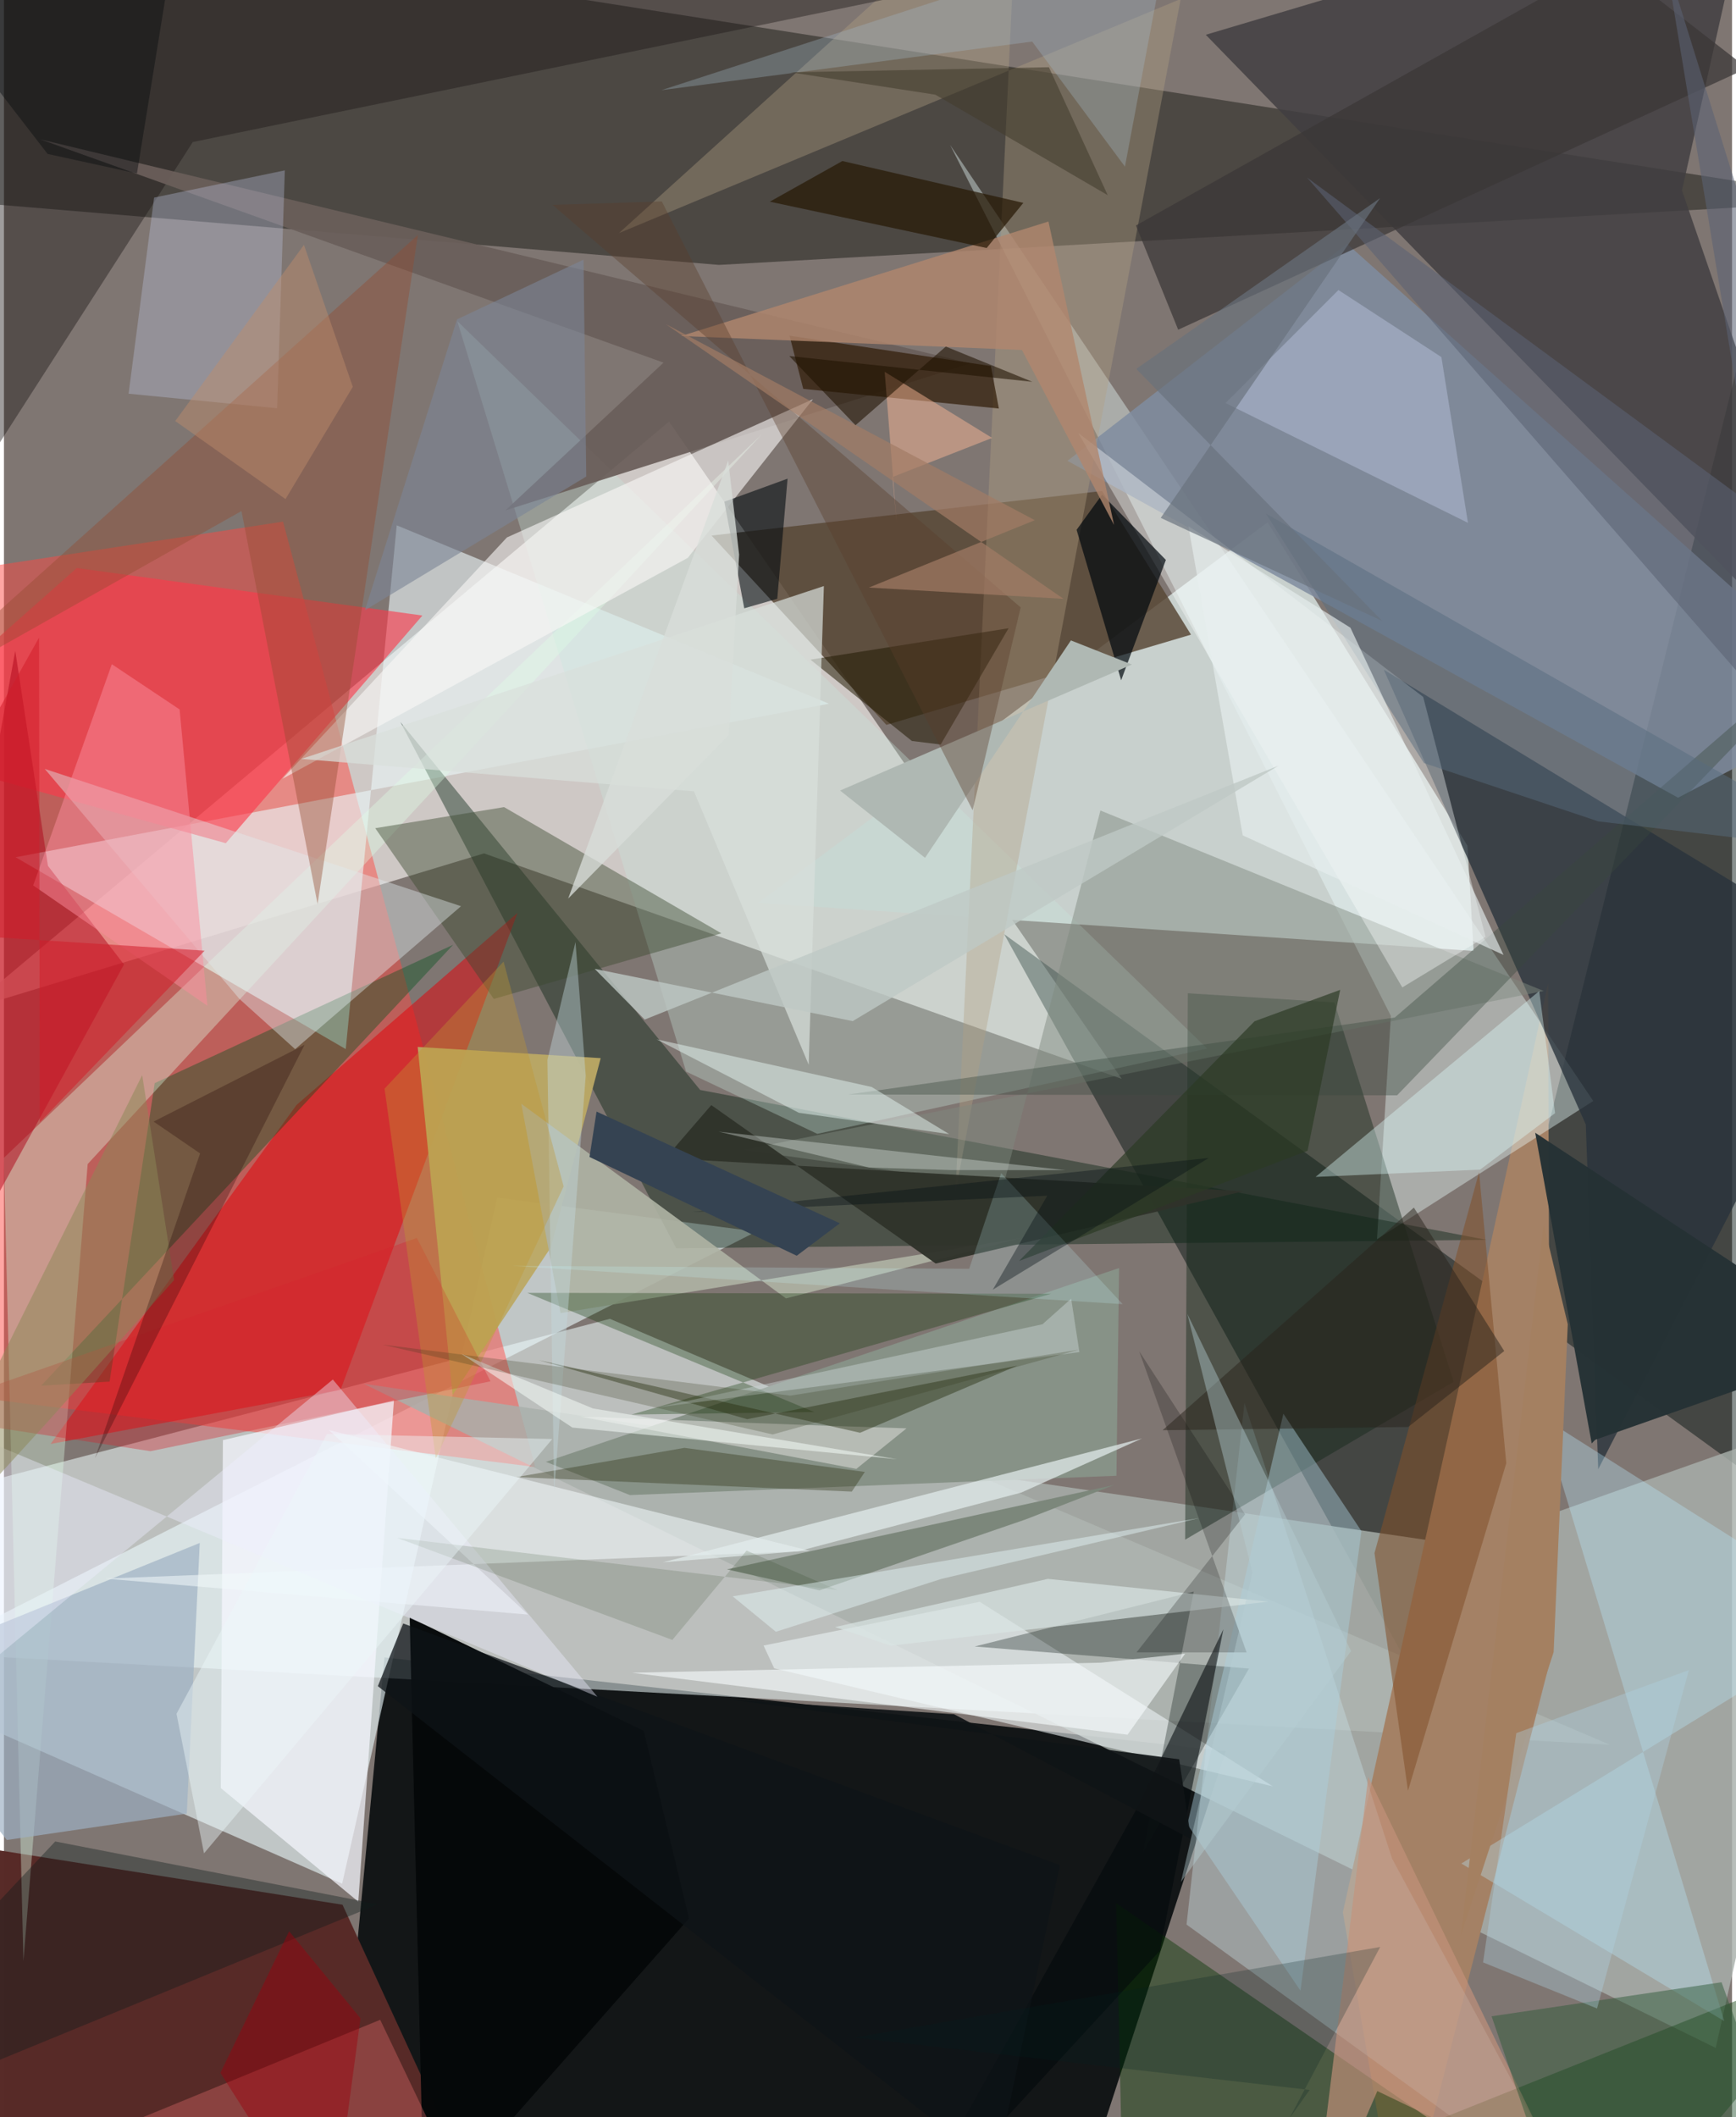 <svg xmlns="http://www.w3.org/2000/svg" width="228" height="278" viewBox="0 0 836 1024"><path fill="#7f7672" d="M0 0h836v1024H0z"/><path fill="#000508" fill-opacity=".851" d="M591.054 846.976l-406.95-45.333L157.024 1086h356.114z"/><path fill="#ece8e6" fill-opacity=".718" d="M232.222 412.75l-249.987 75.683 339.517-284.512 218.99 317.883z"/><path fill="#f2ffff" fill-opacity=".529" d="M293.138 637.87l483.746 205.994L-62 798.181v-67.57z"/><path fill="#c8d0cd" d="M708.01 409.07l-96.68-156.45-246.344 184.078 346.001 23.236z"/><path fill="#0d0e0b" fill-opacity=".443" d="M-62 94.052v-148.12l960 151.06-552.114 31.143z"/><path fill="#e8f6fa" fill-opacity=".62" d="M163.606 911.078l75.01-331.875 125.353 16.473L-62 811.756z"/><path fill="#00100e" fill-opacity=".467" d="M681.356 808.874L898-62v814.23L483.877 451.814z"/><path fill="#ff4741" fill-opacity=".482" d="M-62 669.877l318.975 39.642-121.96-457.223L-62 282.35z"/><path fill="#a8b0ab" fill-opacity=".82" d="M898 679.403l-192.222 68.009-531.79-78.158 654.104 321.25z"/><path fill="#582b28" fill-opacity=".996" d="M-24.916 1086l237.165-59.469-48.46-105.28L-62 885.485z"/><path fill="#eaf5f7" fill-opacity=".616" d="M165.353 507.423l24.666-253.332 209.108 86.273L5.635 414.613z"/><path fill="#403e40" fill-opacity=".827" d="M811.777 92.109L846.318-62 581.407 16.82 898 342.22z"/><path fill="#a48165" fill-opacity=".992" d="M647.727 924.977L675.41 1086l72.677-283.116-1.072-327.287z"/><path fill="#594836" fill-opacity=".839" d="M531.266 237.465l42.987 69.494-147.345 43.649-84.605-91.581z"/><path fill="#eff" fill-opacity=".392" d="M768.852 532.515l-104.621 66.86 6.724-107.997L457.718 70.086z"/><path fill="#042010" fill-opacity=".412" d="M325.217 603.74L191.762 349.18l145.033 177.993 380.435 72.503z"/><path fill="#7f8c9f" fill-opacity=".855" d="M649.777 117.929L898 339.551l-88.114 46.266L514.51 222.894z"/><path fill="#28323b" fill-opacity=".78" d="M667.529 323.92l97.725 219.983 6.009 166.709L898 464.062z"/><path fill="#e40008" fill-opacity=".51" d="M22.556 698.403l140.264-26.147 85.611-230.707-106.907 92.907z"/><path fill="#050809" fill-opacity=".969" d="M203.297 1073.131l-7.018-290.815 113.22 54.846 21.91 90.721z"/><path fill="#c9e6de" fill-opacity=".325" d="M329.99 518.28L219.314 155.3l362.773 351.856-188.622 41.248z"/><path fill="#cae0e8" fill-opacity=".384" d="M572.1 930.839l191.677 139.068-92.214-170.897-71.446-220.436z"/><path fill="#04501e" fill-opacity=".392" d="M51.113 668.227L72.927 523.89l144.384-66.946L18.003 670.203z"/><path fill="#053500" fill-opacity=".424" d="M541.816 1086L898 943.7 778.449 1086 538.025 920.458z"/><path fill="#142819" fill-opacity=".443" d="M572.723 480.403l-1.299 264.283 129.873-76.36-57.686-183.473z"/><path fill="#bba864" fill-opacity=".949" d="M200.147 506.364l16.905 168.366 47.476-71.375 24.153-91.567z"/><path fill="#fb394a" fill-opacity=".62" d="M-62 360.901l97.244-86.181 167.188 22.983-95.113 110.114z"/><path fill="#dfffe6" fill-opacity=".361" d="M-.061 560.026L366.415 210.27 40.505 563.005 9.422 948.476z"/><path fill="#879287" d="M538.19 713.77l-235.36 9.35-40.664-16.088 277.295-93.724z"/><path fill="#f6f8ff" fill-opacity=".706" d="M188.66 677.293l-82.743 19.256-1.01 168.27 66.51 54.956z"/><path fill="#ecf3f4" fill-opacity=".588" d="M613.835 863.981L472.042 774.74l-104.567 21.15 5.16 11.029z"/><path fill="#b39f82" fill-opacity=".376" d="M297.5 112.75L490.59-62l-30.265 638.589L569.278-.515z"/><path fill="#3b472e" fill-opacity=".435" d="M347.057 451.416l-105.11-61.05-62.33 10.201 57.366 82.582z"/><path fill="#1c1818" fill-opacity=".427" d="M91.354 68.696L640.422-44.351-22.383-7.554l-26.712 294.922z"/><path fill="#6a5f5a" fill-opacity=".933" d="M319.083 175.39l-76.5 71.47 224.887-71.127L17.448 67.353z"/><path fill="#bbeaff" fill-opacity=".333" d="M898 782.884l-153.914-97.46 88.158 292.113-127.201-76.217z"/><path fill="#15221e" fill-opacity=".337" d="M575.578 769.782l-105.96 26.567 132.686 10.685-51.218 88.865z"/><path fill="#ad0519" fill-opacity=".502" d="M58.066 466.488L-62 685.694 5.47 314.79l15.8 103.97z"/><path fill="#faf9f6" fill-opacity=".6" d="M391.388 193.058l-148.071 66.889-108.604 116.732L330.818 269.83z"/><path fill="#e0e9eb" fill-opacity=".424" d="M113.988 483.224L19.741 371.898l201.376 66.398-80.25 69.152z"/><path fill="#aeb3a3" fill-opacity=".906" d="M378.316 627.995l114.574-29.358-223.64 36.443-18.987-101.253z"/><path fill="#3a3737" fill-opacity=".722" d="M776.207-19.133l67.127 52.126L568.059 159.47l-20.451-50.409z"/><path fill="#9db1c4" fill-opacity=".686" d="M94.723 746.271L-62 809.962l63.408 79.972 87.044-12.751z"/><path fill="#12390b" fill-opacity=".325" d="M506.594 625.748L303.578 684.18l88.413-1.234-138.812-57.632z"/><path fill="#34200c" fill-opacity=".741" d="M380.033 162.351l6.638 25.738 94.637 9.508-3.851-20.555z"/><path fill="#bbc5e1" fill-opacity=".341" d="M135.875 82.4l-3.712 115.067-71.86-7.043 12.331-94.858z"/><path fill="#000a0f" fill-opacity=".576" d="M379.093 231.513l-30.595 11.149 9.64 51.553 15.971-4.6z"/><path fill="#7f897f" fill-opacity=".475" d="M530.434 392.01L483.43 573.737l-125.914-17.56 387.393-76.866z"/><path fill="#f2fafb" fill-opacity=".545" d="M389.925 750.112L48.9 763.512l204.677 17.422-96.392-89.273z"/><path fill="#fcffff" fill-opacity=".369" d="M686.57 337.08L519.667 209.394l156.806 268.182 40.3-24.444z"/><path fill="#00080d" fill-opacity=".698" d="M518.907 256.256l21.562 72.76 21.633-58.203-30.84-31.62z"/><path fill="#934b30" fill-opacity=".404" d="M114.906 247.18l36.817 190.128 48.535-323.65-255.605 229.443z"/><path fill="#81512b" fill-opacity=".549" d="M726.779 707.716l-47.553 158.39L663.03 751.16l50.585-184.19z"/><path fill="#c6d1ee" fill-opacity=".38" d="M708.242 252.878L695.4 172.71l-49.815-32.429-54.626 54.658z"/><path fill="#e1ffff" fill-opacity=".376" d="M750.379 538.408l-7.648-59.081-108.212 89.906 79.611-3.536z"/><path fill="#201700" fill-opacity=".522" d="M439.229 358.386l13.938 1.719 32.841-56.245-95.852 15.184z"/><path fill="#d8dfdc" fill-opacity=".706" d="M396.655 283.448l-7.347 231.538-55.517-132.258-189.93-15.668z"/><path fill="#2f332a" fill-opacity=".957" d="M450.742 611.126l148.88-34.947-279.594-16.019 22.164-25.664z"/><path fill="#fa7776" fill-opacity=".318" d="M6.248 1038.743l213.446 17.11-37.68-78.952-183.217 75.201z"/><path fill="#abd0de" fill-opacity=".439" d="M572.494 882.357l46.449-198.574 37.759 56.76-29.486 222.255z"/><path fill="#b0876e" fill-opacity=".804" d="M505.299 107.145l-177.717 55.371 164.88 6.753 44.563 84.611z"/><path fill="#38483d" fill-opacity=".38" d="M672.84 492.15l-264.397 37.222 265.51.395L898 297.527z"/><path fill="#7c877b" fill-opacity=".992" d="M494.37 734.85l42.733-16.63-187.31 40.83 44.74 10.134z"/><path fill="#c4927b" fill-opacity=".651" d="M664.404 1011.372L632.16 1086l27.857-226.591 94.427 195.261z"/><path fill="#e3ecec" fill-opacity=".714" d="M384.1 750.316l-65.35 5.322 231.825-59.927-58.45 26.199z"/><path fill="#253235" fill-opacity=".973" d="M768.1 698.133l1.697-1.754L898 651.335 740.774 547.878z"/><path fill="#fb8d9c" fill-opacity=".494" d="M84.973 343.131l13.442 143.34-84.27-58.214 38.037-107.001z"/><path fill="#271905" fill-opacity=".71" d="M475.406 119.958L370.496 97.55l35.109-19.666 87.539 20.24z"/><path fill="#f5f1f1" fill-opacity=".427" d="M278.644 685.145l119.464 4.444 38.556 1.244-24.314 19.616z"/><path fill="#d9e4e3" fill-opacity=".686" d="M505.02 763.65l-102.914 23.304 26.921 9.024 182.595-21.32z"/><path fill="#afb8b3" d="M545.67 321.413l-29.507-11.668-70.58 105.153-41.1-32.537z"/><path fill="#0f1b1d" fill-opacity=".376" d="M-62 983.12l86.797-92.47 156.19 30.37L-62 1020.922z"/><path fill="#e4f4f0" fill-opacity=".498" d="M419.756 525.726L315.73 502.689l68.827 35.527 72.742 10.32z"/><path fill="#1e2606" fill-opacity=".404" d="M414.168 692.981l76.095-32.473-130.704 25.898-100.88-28.587z"/><path fill="#d4252e" fill-opacity=".361" d="M70.85 701.894l-115.729-17.703 244.634-85.42 35.632 69.31z"/><path fill="#03080c" fill-opacity=".557" d="M589.92 788.027l-41.517 86.047-114.505 205.57 125.25-136.082z"/><path fill="#fdb998" fill-opacity=".471" d="M426.072 179.84l51.977 31.973-48.222 18.913 2.046 22.268z"/><path fill="#a2b5c4" fill-opacity=".337" d="M497.433 20.106L542.305 80.6 564.22-36.183 318.025 43.62z"/><path fill="#305a3a" fill-opacity=".49" d="M876.819 1086L830.92 958.74l-111.245 16.47L757.677 1086z"/><path fill="#0e1417" fill-opacity=".741" d="M479.853 1049.07l-298.98-233.534 12.266-30.319 317.68 116.89z"/><path fill="#f9feff" fill-opacity=".596" d="M571.43 799.804l-40.68 4.364-226.903 4.873 239.709 29.97z"/><path fill="#262a0a" fill-opacity=".341" d="M247.83 714.424l81.336-14.148 87.307 11.64-6.308 9.521z"/><path fill="#593e2a" fill-opacity=".384" d="M468.617 391.883L318.247 97.425l-52.896 1.656 226.506 194.703z"/><path fill="#cbd6d6" fill-opacity=".439" d="M316.013 680.745l204.26-26.772-3.982-25.849-13.883 12.373z"/><path fill="#576b7f" fill-opacity=".486" d="M771.293 397.265L898 412.288 610.452 248.354l76.483 120.702z"/><path fill="#c2d8dd" fill-opacity=".416" d="M281.448 520.166l-4.955-64.536-13.588 56.997 3.26 208.847z"/><path fill="#efefff" fill-opacity=".404" d="M-62 674.62v174.986L159.106 667.22 287.1 820.652z"/><path fill="#8b8856" fill-opacity=".502" d="M-62 778.798L66.879 520.003l15.427 99.13-60.989 68.354z"/><path fill="#2b3a24" fill-opacity=".678" d="M630.638 556.573l15.786-77.815-41.403 15.175-113.987 115.992z"/><path fill="#000204" fill-opacity=".22" d="M600.418 732.429l-52.52 66.772 53.265.03-51.964-145.677z"/><path fill="#101416" fill-opacity=".918" d="M574.264 889.494l-114.613-60.372-108.45-7.095 217.343 28.892z"/><path fill="#e8eff0" fill-opacity=".635" d="M725.454 461.867l-126.168-57.828-26.282-149.537 78.388 49.102z"/><path fill="#c19731" fill-opacity=".361" d="M241.708 465.088l29.056 108.726-61.842 131.527-24.796-178.801z"/><path fill="#7c8696" fill-opacity=".6" d="M219.192 154.464l-44.553 140.669L281.7 230.48l-1.322-104.888z"/><path fill="#bec9c5" fill-opacity=".792" d="M616.597 370.335l-306.611 122.79-24.217-24.518 124.838 25.27z"/><path fill="#a48061" d="M744.88 591.966L704.792 936.26l44.905-137.175 6.833-158.61z"/><path fill="#d11c2a" fill-opacity=".541" d="M16.984 308.38L-62 449.627l159.094 10.176-79.76 82.986z"/><path fill="#c8fbff" fill-opacity=".196" d="M482.429 567.418l58.778 63.358-295.053-18.505 220.798 1.398z"/><path fill="#200100" fill-opacity=".278" d="M145.416 505.34l-73.029 37.14 22.507 15.4-50.876 147.427z"/><path fill="#a27c65" fill-opacity=".706" d="M512.59 289.64L320.234 156.799l178.465 94.798-80.263 32.584z"/><path fill="#18330a" fill-opacity=".145" d="M403.196 769.046l-43.94-19.067-35.902 43.189-133.108-49.342z"/><path fill="#aed2e3" fill-opacity=".357" d="M731.636 838.257l83.47-30.475-44.415 163.65-55.137-22.29z"/><path fill="#5b6273" fill-opacity=".573" d="M630.444 85.914l235.42 270.375L803.86-19.44 898 282.845z"/><path fill="#443d2e" fill-opacity=".584" d="M380.598 34.987l124.92-2.477 28.454 61.894-83.367-48.602z"/><path fill="#29231c" fill-opacity=".494" d="M725.792 653.44l-46.49 36.744-118.787 1.564 121.558-107.682z"/><path fill="#f0f8f6" fill-opacity=".322" d="M418.597 564.703l39.565 1.225 55.293.038-167.67-18.62z"/><path fill="#f4fbf7" fill-opacity=".537" d="M284.919 681.22l-63.562-26.352 53.59 35.585 157.104 15.328z"/><path fill="#b7ced4" fill-opacity=".412" d="M604.006 760.595L569.4 910.175l82.29-111.584-79.209-163.125z"/><path fill="#ecf9fb" fill-opacity=".431" d="M96.781 896.396l-13.307-67.502 72.802-135.332 108.991 2.43z"/><path fill="#d9deda" fill-opacity=".761" d="M350.637 355.545l-77.677 79.05 77.417-211.855 5.276 45.505z"/><path fill="#201200" fill-opacity=".573" d="M411.96 205.667l43.675-38.045 41.877 17.047-117.597-12.465z"/><path fill="#323718" fill-opacity=".235" d="M380.422 675.019l139.605-22.24-148.156 41.02-188.796-43.456z"/><path fill="#021f22" fill-opacity=".231" d="M665.78 941.677L411.75 985.46l219.89 25.36-9.885 13.961z"/><path fill="#69717c" fill-opacity=".663" d="M547.782 178.42L665.72 95.83 559.614 250.49l107.154 49.858z"/><path fill="#050f14" fill-opacity=".373" d="M504.73 578.32l-171.767 7.899 249.884-26.144-104.487 63.71z"/><path fill="#354352" d="M404.379 591.663l-20.859 15.695-100.243-47.762 3.4-21.961z"/><path fill="#9d020d" fill-opacity=".443" d="M104.71 1002.565L157.75 1086l14.743-109.8-34.522-42.125z"/><path fill="#c08d6c" fill-opacity=".451" d="M145.133 118.443l-62.275 85.205 53.35 37.74 32.546-54.287z"/><path fill="#0a0f11" fill-opacity=".451" d="M-54.607-23.646l75.722 98.1 43.225 9.44L87.966-62z"/><path fill="#e8fafc" fill-opacity=".431" d="M453.595 763.638l124.75-29.417-225.805 37.875 20.888 17.134z"/></svg>